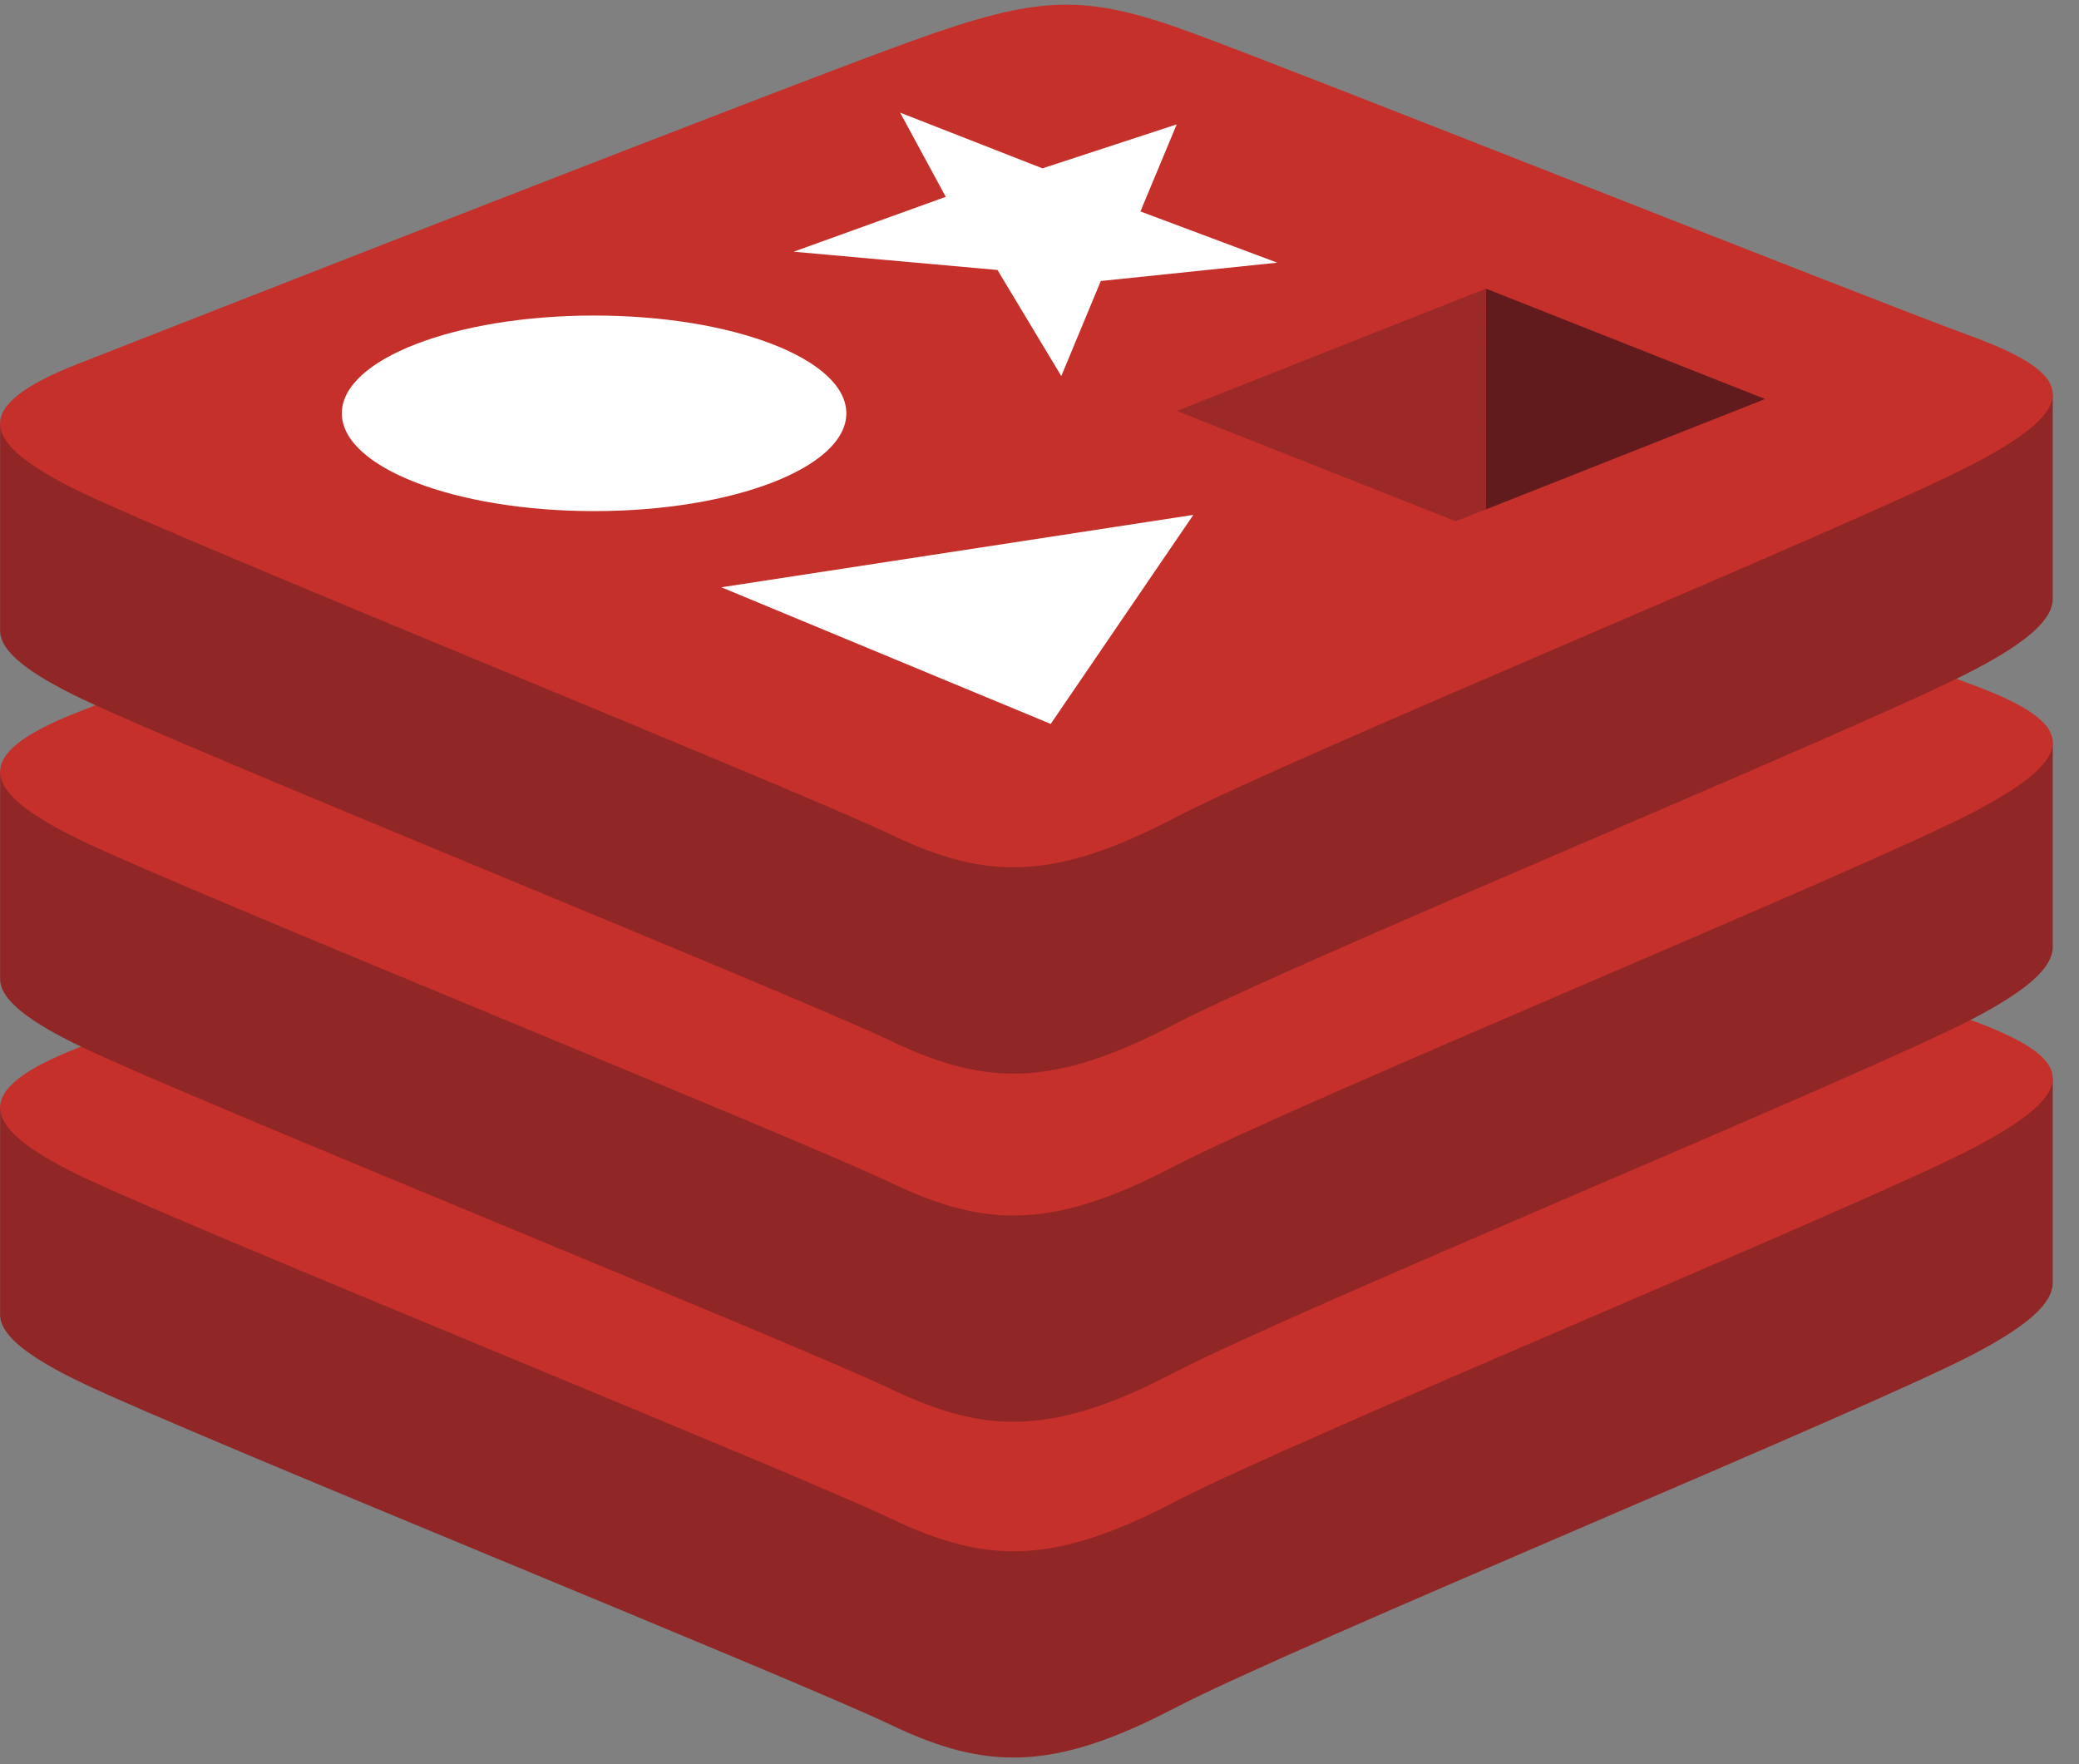 <svg width="33" height="28" viewBox="0 0 33 28" fill="none" xmlns="http://www.w3.org/2000/svg">
<rect x="0" y="0" width="33" height="28" fill="#808080" stroke="none"/>
<g clip-path="url(#clip0_971_1567)">
<path d="M31.307 21.502C29.568 22.408 20.561 26.112 18.643 27.111C16.726 28.111 15.66 28.102 14.145 27.378C12.63 26.653 3.045 22.782 1.318 21.956C0.455 21.544 0.002 21.195 0.002 20.867V17.573C0.002 17.573 12.481 14.857 14.495 14.134C16.51 13.411 17.209 13.385 18.923 14.013C20.638 14.641 30.889 16.491 32.583 17.111L32.583 20.358C32.583 20.684 32.192 21.041 31.307 21.502Z" fill="#912626"/>
<path d="M31.306 18.229C29.567 19.134 20.56 22.838 18.643 23.838C16.725 24.838 15.66 24.828 14.145 24.104C12.63 23.38 3.045 19.507 1.319 18.683C-0.408 17.857 -0.444 17.289 1.252 16.625C2.948 15.961 12.48 12.221 14.495 11.498C16.51 10.775 17.209 10.749 18.923 11.377C20.638 12.005 29.591 15.569 31.285 16.19C32.98 16.811 33.045 17.322 31.306 18.229Z" fill="#C6302B"/>
<path d="M31.307 16.173C29.568 17.079 20.561 20.783 18.643 21.783C16.726 22.782 15.66 22.773 14.145 22.048C12.63 21.325 3.045 17.452 1.318 16.627C0.455 16.215 0.002 15.867 0.002 15.538V12.244C0.002 12.244 12.481 9.528 14.495 8.805C16.51 8.082 17.209 8.056 18.923 8.684C20.638 9.312 30.889 11.161 32.583 11.782L32.583 15.029C32.583 15.354 32.192 15.712 31.307 16.173Z" fill="#912626"/>
<path d="M31.306 12.899C29.567 13.806 20.56 17.509 18.643 18.509C16.725 19.509 15.66 19.499 14.145 18.774C12.63 18.051 3.045 14.178 1.319 13.353C-0.408 12.528 -0.444 11.96 1.252 11.296C2.948 10.632 12.481 6.892 14.495 6.169C16.51 5.446 17.209 5.42 18.923 6.048C20.638 6.676 29.591 10.24 31.285 10.86C32.98 11.482 33.045 11.993 31.306 12.899Z" fill="#C6302B"/>
<path d="M31.307 10.647C29.568 11.553 20.561 15.257 18.643 16.257C16.726 17.257 15.66 17.247 14.145 16.523C12.63 15.799 3.045 11.927 1.318 11.101C0.455 10.689 0.002 10.341 0.002 10.012V6.718C0.002 6.718 12.481 4.002 14.495 3.279C16.51 2.557 17.209 2.531 18.923 3.159C20.638 3.787 30.889 5.636 32.583 6.256L32.583 9.503C32.583 9.829 32.192 10.186 31.307 10.647Z" fill="#912626"/>
<path d="M31.306 7.373C29.568 8.279 20.561 11.983 18.643 12.982C16.725 13.982 15.66 13.972 14.145 13.248C12.63 12.524 3.045 8.652 1.319 7.827C-0.408 7.002 -0.444 6.434 1.252 5.769C2.948 5.105 12.481 1.366 14.495 0.643C16.51 -0.08 17.209 -0.106 18.923 0.522C20.638 1.15 29.591 4.714 31.285 5.334C32.98 5.955 33.045 6.467 31.306 7.373Z" fill="#C6302B"/>
<path d="M20.274 4.169L17.473 4.46L16.846 5.969L15.833 4.285L12.598 3.995L15.012 3.124L14.288 1.788L16.547 2.672L18.678 1.974L18.102 3.356L20.274 4.169ZM16.678 11.49L11.45 9.321L18.942 8.172L16.678 11.49ZM9.43 5.008C11.642 5.008 13.434 5.703 13.434 6.56C13.434 7.417 11.642 8.112 9.43 8.112C7.219 8.112 5.426 7.417 5.426 6.56C5.426 5.703 7.219 5.008 9.43 5.008Z" fill="white"/>
<path d="M23.585 4.581L28.018 6.333L23.588 8.084L23.585 4.581" fill="#621B1C"/>
<path d="M18.679 6.522L23.584 4.582L23.588 8.084L23.107 8.273L18.679 6.522Z" fill="#9A2928"/>
</g>
<defs>
<clipPath id="clip0_971_1567">
<rect width="32.585" height="28" fill="white"/>
</clipPath>
</defs>
</svg>
